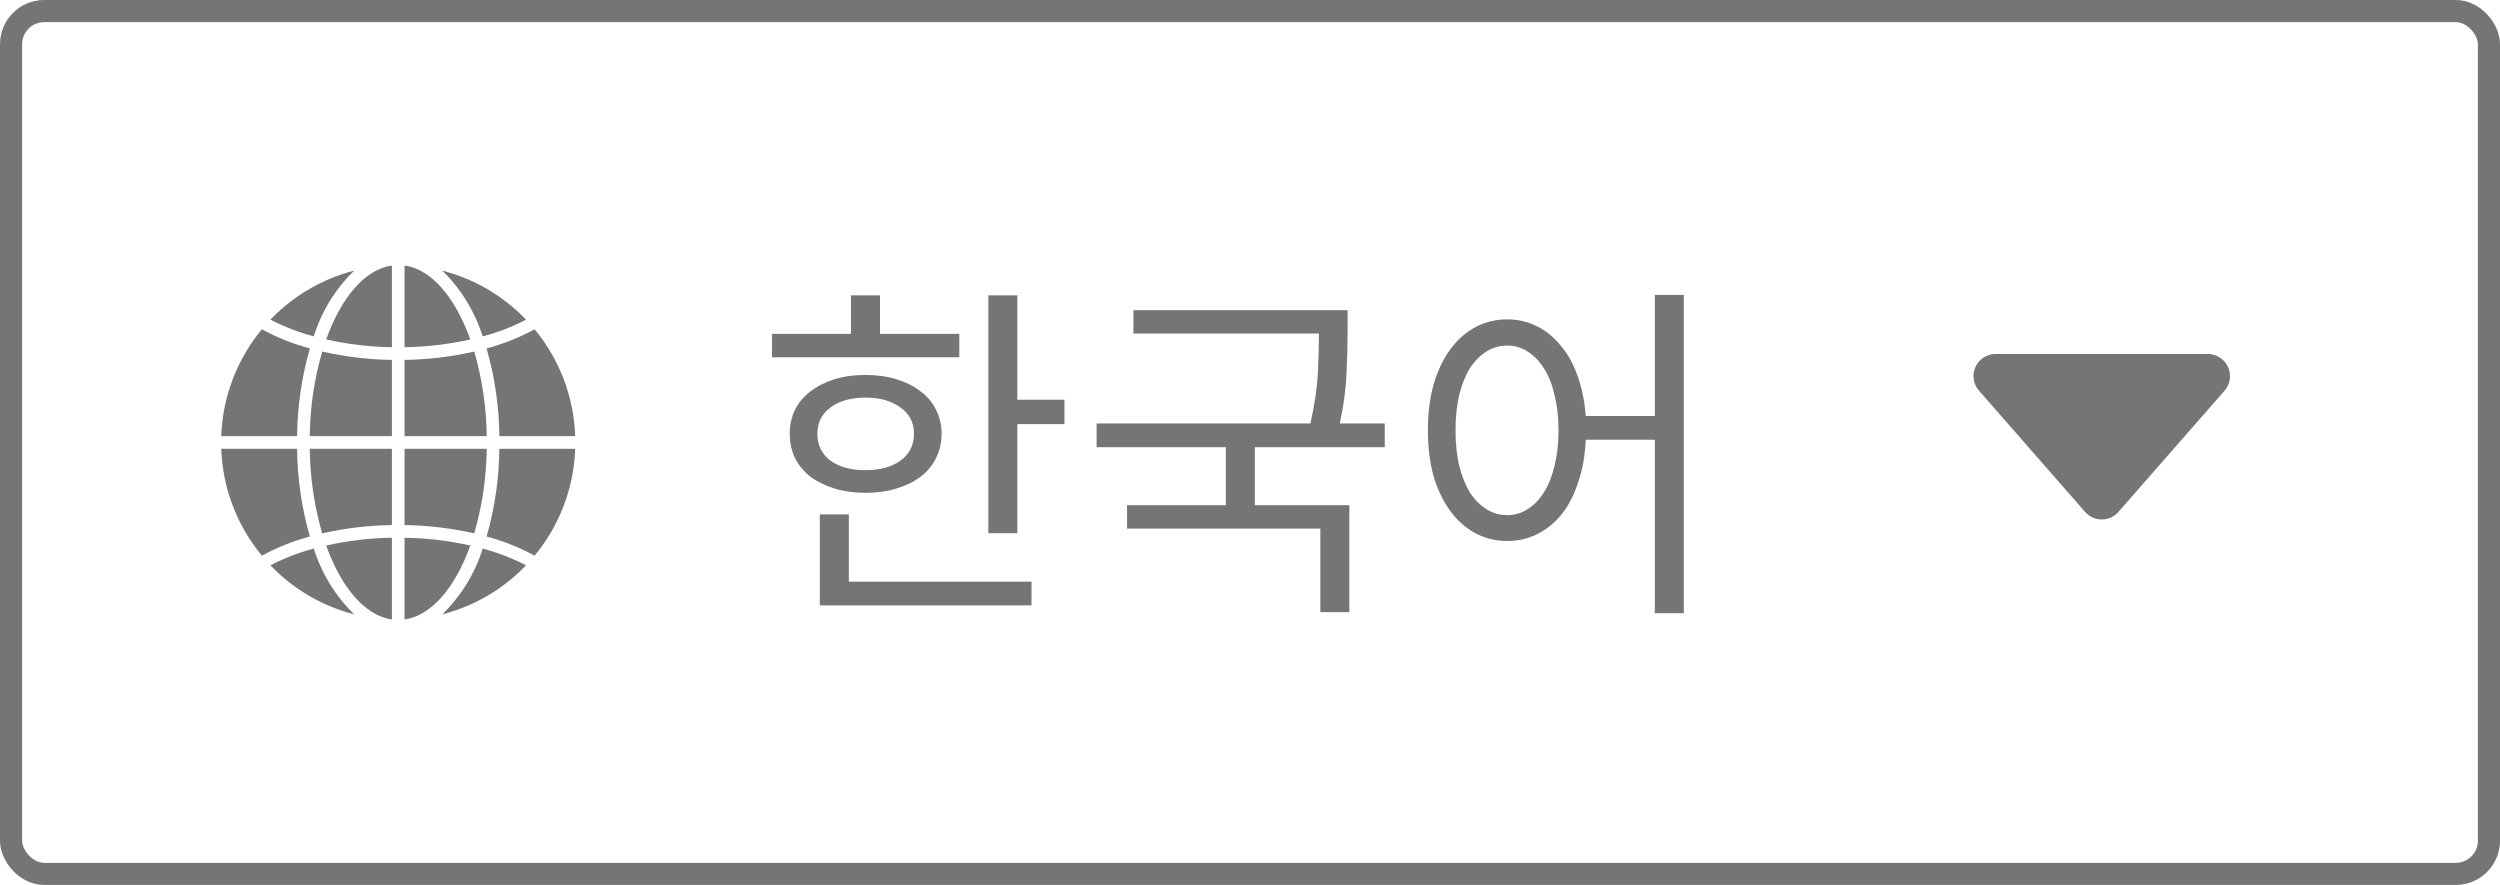 <svg width="113" height="40" viewBox="0 0 113 40" fill="none" xmlns="http://www.w3.org/2000/svg">
<rect x="0.5" y="0.5" width="112" height="39" rx="1.5" stroke="#757575"/>
<path d="M18.286 28C19.509 27.826 20.582 26.546 21.257 24.657C20.281 24.438 19.286 24.32 18.286 24.306V28Z" fill="#757575"/>
<path d="M20.241 27.7C20.313 27.678 20.385 27.657 20.456 27.634C20.517 27.615 20.576 27.594 20.636 27.573C20.706 27.549 20.776 27.523 20.846 27.497C20.906 27.474 20.965 27.45 21.023 27.426C21.092 27.397 21.16 27.369 21.227 27.34C21.286 27.314 21.344 27.287 21.402 27.26C21.468 27.229 21.534 27.197 21.599 27.164C21.657 27.135 21.714 27.105 21.771 27.074C21.835 27.04 21.899 27.005 21.962 26.969C22.019 26.936 22.075 26.904 22.13 26.87C22.192 26.832 22.254 26.794 22.315 26.755C22.37 26.72 22.425 26.685 22.479 26.648C22.539 26.608 22.599 26.565 22.658 26.523C22.711 26.485 22.764 26.447 22.816 26.408C22.873 26.364 22.932 26.318 22.989 26.272C23.04 26.232 23.091 26.191 23.141 26.149C23.198 26.102 23.253 26.052 23.308 26.003C23.357 25.96 23.406 25.917 23.453 25.873C23.508 25.822 23.561 25.769 23.614 25.716C23.66 25.671 23.707 25.626 23.752 25.579C23.76 25.57 23.768 25.561 23.777 25.552C23.153 25.23 22.496 24.976 21.818 24.797C21.465 25.925 20.837 26.947 19.99 27.77C20.013 27.764 20.037 27.759 20.06 27.753C20.121 27.736 20.181 27.717 20.241 27.7Z" fill="#757575"/>
<path d="M26 20.287H22.571C22.558 21.628 22.364 22.961 21.994 24.25C22.749 24.453 23.477 24.743 24.164 25.116C25.292 23.754 25.938 22.055 26 20.287Z" fill="#757575"/>
<path d="M18.286 19.713H22C21.985 18.419 21.796 17.134 21.436 15.89C20.402 16.127 19.346 16.253 18.286 16.267V19.713Z" fill="#757575"/>
<path d="M18.286 12V15.694C19.286 15.68 20.281 15.562 21.257 15.343C20.582 13.454 19.509 12.174 18.286 12Z" fill="#757575"/>
<path d="M18.286 23.733C19.346 23.747 20.402 23.873 21.436 24.11C21.796 22.867 21.985 21.581 22 20.287H18.286V23.733Z" fill="#757575"/>
<path d="M24.164 14.884C23.477 15.257 22.749 15.547 21.994 15.749C22.364 17.039 22.558 18.372 22.571 19.713H26C25.938 17.945 25.292 16.246 24.164 14.884Z" fill="#757575"/>
<path d="M23.778 14.449C23.77 14.441 23.762 14.432 23.753 14.423C23.708 14.376 23.661 14.331 23.615 14.286C23.562 14.233 23.509 14.18 23.454 14.129C23.407 14.085 23.358 14.043 23.309 13.999C23.254 13.95 23.199 13.9 23.142 13.853C23.092 13.811 23.041 13.771 22.991 13.731C22.934 13.684 22.875 13.638 22.816 13.594C22.765 13.555 22.712 13.517 22.66 13.479C22.6 13.436 22.54 13.393 22.479 13.352C22.426 13.316 22.371 13.281 22.317 13.246C22.255 13.206 22.193 13.167 22.131 13.129C22.075 13.096 22.02 13.063 21.964 13.032C21.9 12.995 21.836 12.96 21.771 12.925C21.714 12.896 21.657 12.865 21.599 12.836C21.534 12.803 21.467 12.771 21.399 12.739C21.342 12.712 21.284 12.686 21.225 12.66C21.157 12.63 21.089 12.603 21.021 12.574C20.962 12.55 20.903 12.526 20.844 12.503C20.774 12.477 20.704 12.452 20.634 12.428C20.574 12.407 20.515 12.386 20.454 12.366C20.383 12.343 20.311 12.322 20.238 12.3C20.178 12.283 20.119 12.265 20.058 12.249C20.035 12.243 20.012 12.238 19.989 12.232C20.835 13.056 21.463 14.078 21.816 15.206C22.496 15.026 23.154 14.773 23.778 14.449Z" fill="#757575"/>
<path d="M10 19.713H13.429C13.442 18.372 13.636 17.039 14.006 15.749C13.251 15.547 12.523 15.257 11.836 14.884C10.708 16.246 10.062 17.945 10 19.713Z" fill="#757575"/>
<path d="M17.714 28V24.306C16.714 24.32 15.719 24.438 14.743 24.657C15.418 26.546 16.491 27.826 17.714 28Z" fill="#757575"/>
<path d="M17.714 20.287H14.001C14.015 21.581 14.204 22.867 14.563 24.11C15.598 23.873 16.654 23.747 17.714 23.733V20.287Z" fill="#757575"/>
<path d="M17.714 12C16.491 12.174 15.418 13.454 14.743 15.343C15.719 15.562 16.714 15.68 17.714 15.694V12Z" fill="#757575"/>
<path d="M17.714 16.267C16.654 16.253 15.598 16.127 14.563 15.89C14.204 17.134 14.015 18.419 14.001 19.713H17.714V16.267Z" fill="#757575"/>
<path d="M16.009 12.232C15.986 12.238 15.963 12.243 15.939 12.249C15.879 12.265 15.819 12.283 15.759 12.3C15.687 12.322 15.616 12.343 15.544 12.366C15.483 12.385 15.423 12.406 15.364 12.427C15.293 12.452 15.223 12.476 15.154 12.503C15.094 12.526 15.036 12.55 14.976 12.574C14.908 12.603 14.84 12.631 14.773 12.66C14.714 12.686 14.656 12.713 14.598 12.74C14.531 12.771 14.466 12.803 14.4 12.836C14.343 12.865 14.286 12.895 14.229 12.926C14.165 12.96 14.101 12.995 14.038 13.031C13.981 13.063 13.925 13.096 13.87 13.13C13.807 13.168 13.746 13.206 13.685 13.245C13.63 13.28 13.575 13.315 13.521 13.352C13.461 13.393 13.401 13.435 13.342 13.477C13.289 13.516 13.236 13.554 13.184 13.592C13.126 13.636 13.07 13.682 13.011 13.728C12.96 13.769 12.909 13.809 12.859 13.851C12.802 13.899 12.747 13.947 12.692 13.996C12.643 14.04 12.594 14.082 12.546 14.128C12.492 14.178 12.439 14.231 12.386 14.284C12.34 14.329 12.293 14.374 12.248 14.421C12.24 14.43 12.232 14.439 12.223 14.448C12.847 14.771 13.504 15.024 14.182 15.204C14.535 14.076 15.163 13.055 16.009 12.232Z" fill="#757575"/>
<path d="M12.385 25.714C12.438 25.767 12.491 25.82 12.546 25.871C12.593 25.915 12.642 25.957 12.691 26.001C12.746 26.05 12.801 26.1 12.858 26.147C12.908 26.189 12.958 26.229 13.009 26.269C13.066 26.316 13.123 26.362 13.184 26.407C13.235 26.445 13.288 26.483 13.34 26.521C13.4 26.564 13.46 26.607 13.521 26.648C13.574 26.685 13.629 26.72 13.683 26.755C13.745 26.794 13.807 26.833 13.87 26.871C13.925 26.904 13.98 26.937 14.036 26.969C14.1 27.006 14.164 27.041 14.229 27.076C14.286 27.104 14.343 27.136 14.4 27.164C14.466 27.198 14.533 27.23 14.601 27.261C14.658 27.288 14.716 27.315 14.775 27.341C14.843 27.371 14.911 27.398 14.979 27.427C15.038 27.451 15.097 27.474 15.156 27.497C15.226 27.524 15.296 27.549 15.366 27.573C15.426 27.594 15.485 27.615 15.546 27.634C15.617 27.658 15.689 27.679 15.762 27.7C15.822 27.718 15.881 27.735 15.941 27.751C15.965 27.758 15.988 27.763 16.011 27.769C15.165 26.945 14.537 25.923 14.184 24.795C13.505 24.974 12.848 25.228 12.224 25.551C12.233 25.559 12.241 25.569 12.249 25.577C12.292 25.624 12.338 25.669 12.385 25.714Z" fill="#757575"/>
<path d="M11.836 25.116C12.523 24.743 13.251 24.453 14.006 24.25C13.636 22.961 13.442 21.628 13.429 20.287H10C10.062 22.055 10.708 23.754 11.836 25.116Z" fill="#757575"/>
<path d="M43.36 16.148H34.896V15.092H38.464V13.348H39.776V15.092H43.36V16.148ZM36.944 19.604C36.944 20.116 37.141 20.521 37.536 20.82C37.931 21.108 38.459 21.252 39.12 21.252C39.771 21.252 40.299 21.108 40.704 20.82C41.109 20.521 41.312 20.116 41.312 19.604C41.312 19.103 41.109 18.708 40.704 18.42C40.299 18.121 39.771 17.972 39.12 17.972C38.459 17.972 37.931 18.121 37.536 18.42C37.141 18.708 36.944 19.103 36.944 19.604ZM42.56 19.604C42.56 20.009 42.475 20.377 42.304 20.708C42.144 21.039 41.909 21.321 41.6 21.556C41.301 21.78 40.939 21.956 40.512 22.084C40.096 22.212 39.632 22.276 39.12 22.276C38.608 22.276 38.144 22.212 37.728 22.084C37.312 21.956 36.949 21.78 36.64 21.556C36.341 21.321 36.107 21.039 35.936 20.708C35.776 20.377 35.696 20.009 35.696 19.604C35.696 19.209 35.776 18.847 35.936 18.516C36.107 18.185 36.341 17.908 36.64 17.684C36.949 17.449 37.312 17.268 37.728 17.14C38.144 17.012 38.608 16.948 39.12 16.948C39.632 16.948 40.096 17.012 40.512 17.14C40.939 17.268 41.301 17.449 41.6 17.684C41.909 17.908 42.144 18.185 42.304 18.516C42.475 18.847 42.56 19.209 42.56 19.604ZM38.368 26.292H46.624V27.364H37.056V23.252H38.368V26.292ZM48.112 18.068V19.172H45.984V24.1H44.672V13.348H45.984V18.068H48.112ZM56.719 20.212V22.836H60.991V27.668H59.679V23.892H50.943V22.836H55.407V20.212H49.567V19.14H59.231C59.423 18.276 59.535 17.519 59.567 16.868C59.599 16.217 59.615 15.62 59.615 15.076H51.231V14.02H60.911V15.06C60.911 15.604 60.895 16.207 60.863 16.868C60.841 17.529 60.74 18.287 60.559 19.14H62.591V20.212H56.719ZM68.126 23.284C68.467 23.284 68.776 23.193 69.053 23.012C69.341 22.831 69.587 22.575 69.79 22.244C70.003 21.903 70.163 21.497 70.269 21.028C70.387 20.559 70.445 20.031 70.445 19.444C70.445 18.868 70.387 18.345 70.269 17.876C70.163 17.396 70.003 16.991 69.79 16.66C69.587 16.329 69.341 16.073 69.053 15.892C68.776 15.711 68.467 15.62 68.126 15.62C67.784 15.62 67.469 15.711 67.181 15.892C66.894 16.073 66.643 16.329 66.43 16.66C66.227 16.991 66.067 17.396 65.95 17.876C65.843 18.345 65.79 18.868 65.79 19.444C65.79 20.031 65.843 20.559 65.95 21.028C66.067 21.497 66.227 21.903 66.43 22.244C66.643 22.575 66.894 22.831 67.181 23.012C67.469 23.193 67.784 23.284 68.126 23.284ZM76.109 13.332V27.716H74.797V19.876H71.677C71.645 20.58 71.534 21.215 71.341 21.78C71.16 22.345 70.915 22.825 70.606 23.22C70.296 23.615 69.928 23.919 69.501 24.132C69.085 24.345 68.627 24.452 68.126 24.452C67.603 24.452 67.123 24.335 66.686 24.1C66.248 23.865 65.87 23.529 65.549 23.092C65.23 22.655 64.979 22.132 64.797 21.524C64.627 20.905 64.541 20.212 64.541 19.444C64.541 18.676 64.627 17.988 64.797 17.38C64.979 16.761 65.23 16.233 65.549 15.796C65.87 15.359 66.248 15.023 66.686 14.788C67.123 14.553 67.603 14.436 68.126 14.436C68.606 14.436 69.048 14.537 69.454 14.74C69.87 14.943 70.232 15.236 70.541 15.62C70.862 15.993 71.118 16.452 71.309 16.996C71.501 17.529 71.624 18.132 71.677 18.804H74.797V13.332H76.109Z" fill="#757575"/>
<path d="M94.247 23.14L89.451 17.658C88.885 17.013 89.345 16 90.204 16H99.796C99.988 16 100.176 16.055 100.338 16.159C100.5 16.263 100.628 16.412 100.707 16.587C100.787 16.762 100.814 16.956 100.786 17.146C100.758 17.336 100.676 17.514 100.549 17.659L95.753 23.139C95.659 23.246 95.543 23.332 95.413 23.392C95.284 23.451 95.143 23.481 95 23.481C94.857 23.481 94.716 23.451 94.587 23.392C94.457 23.332 94.341 23.246 94.247 23.139V23.14Z" fill="#757575"/>
</svg>
